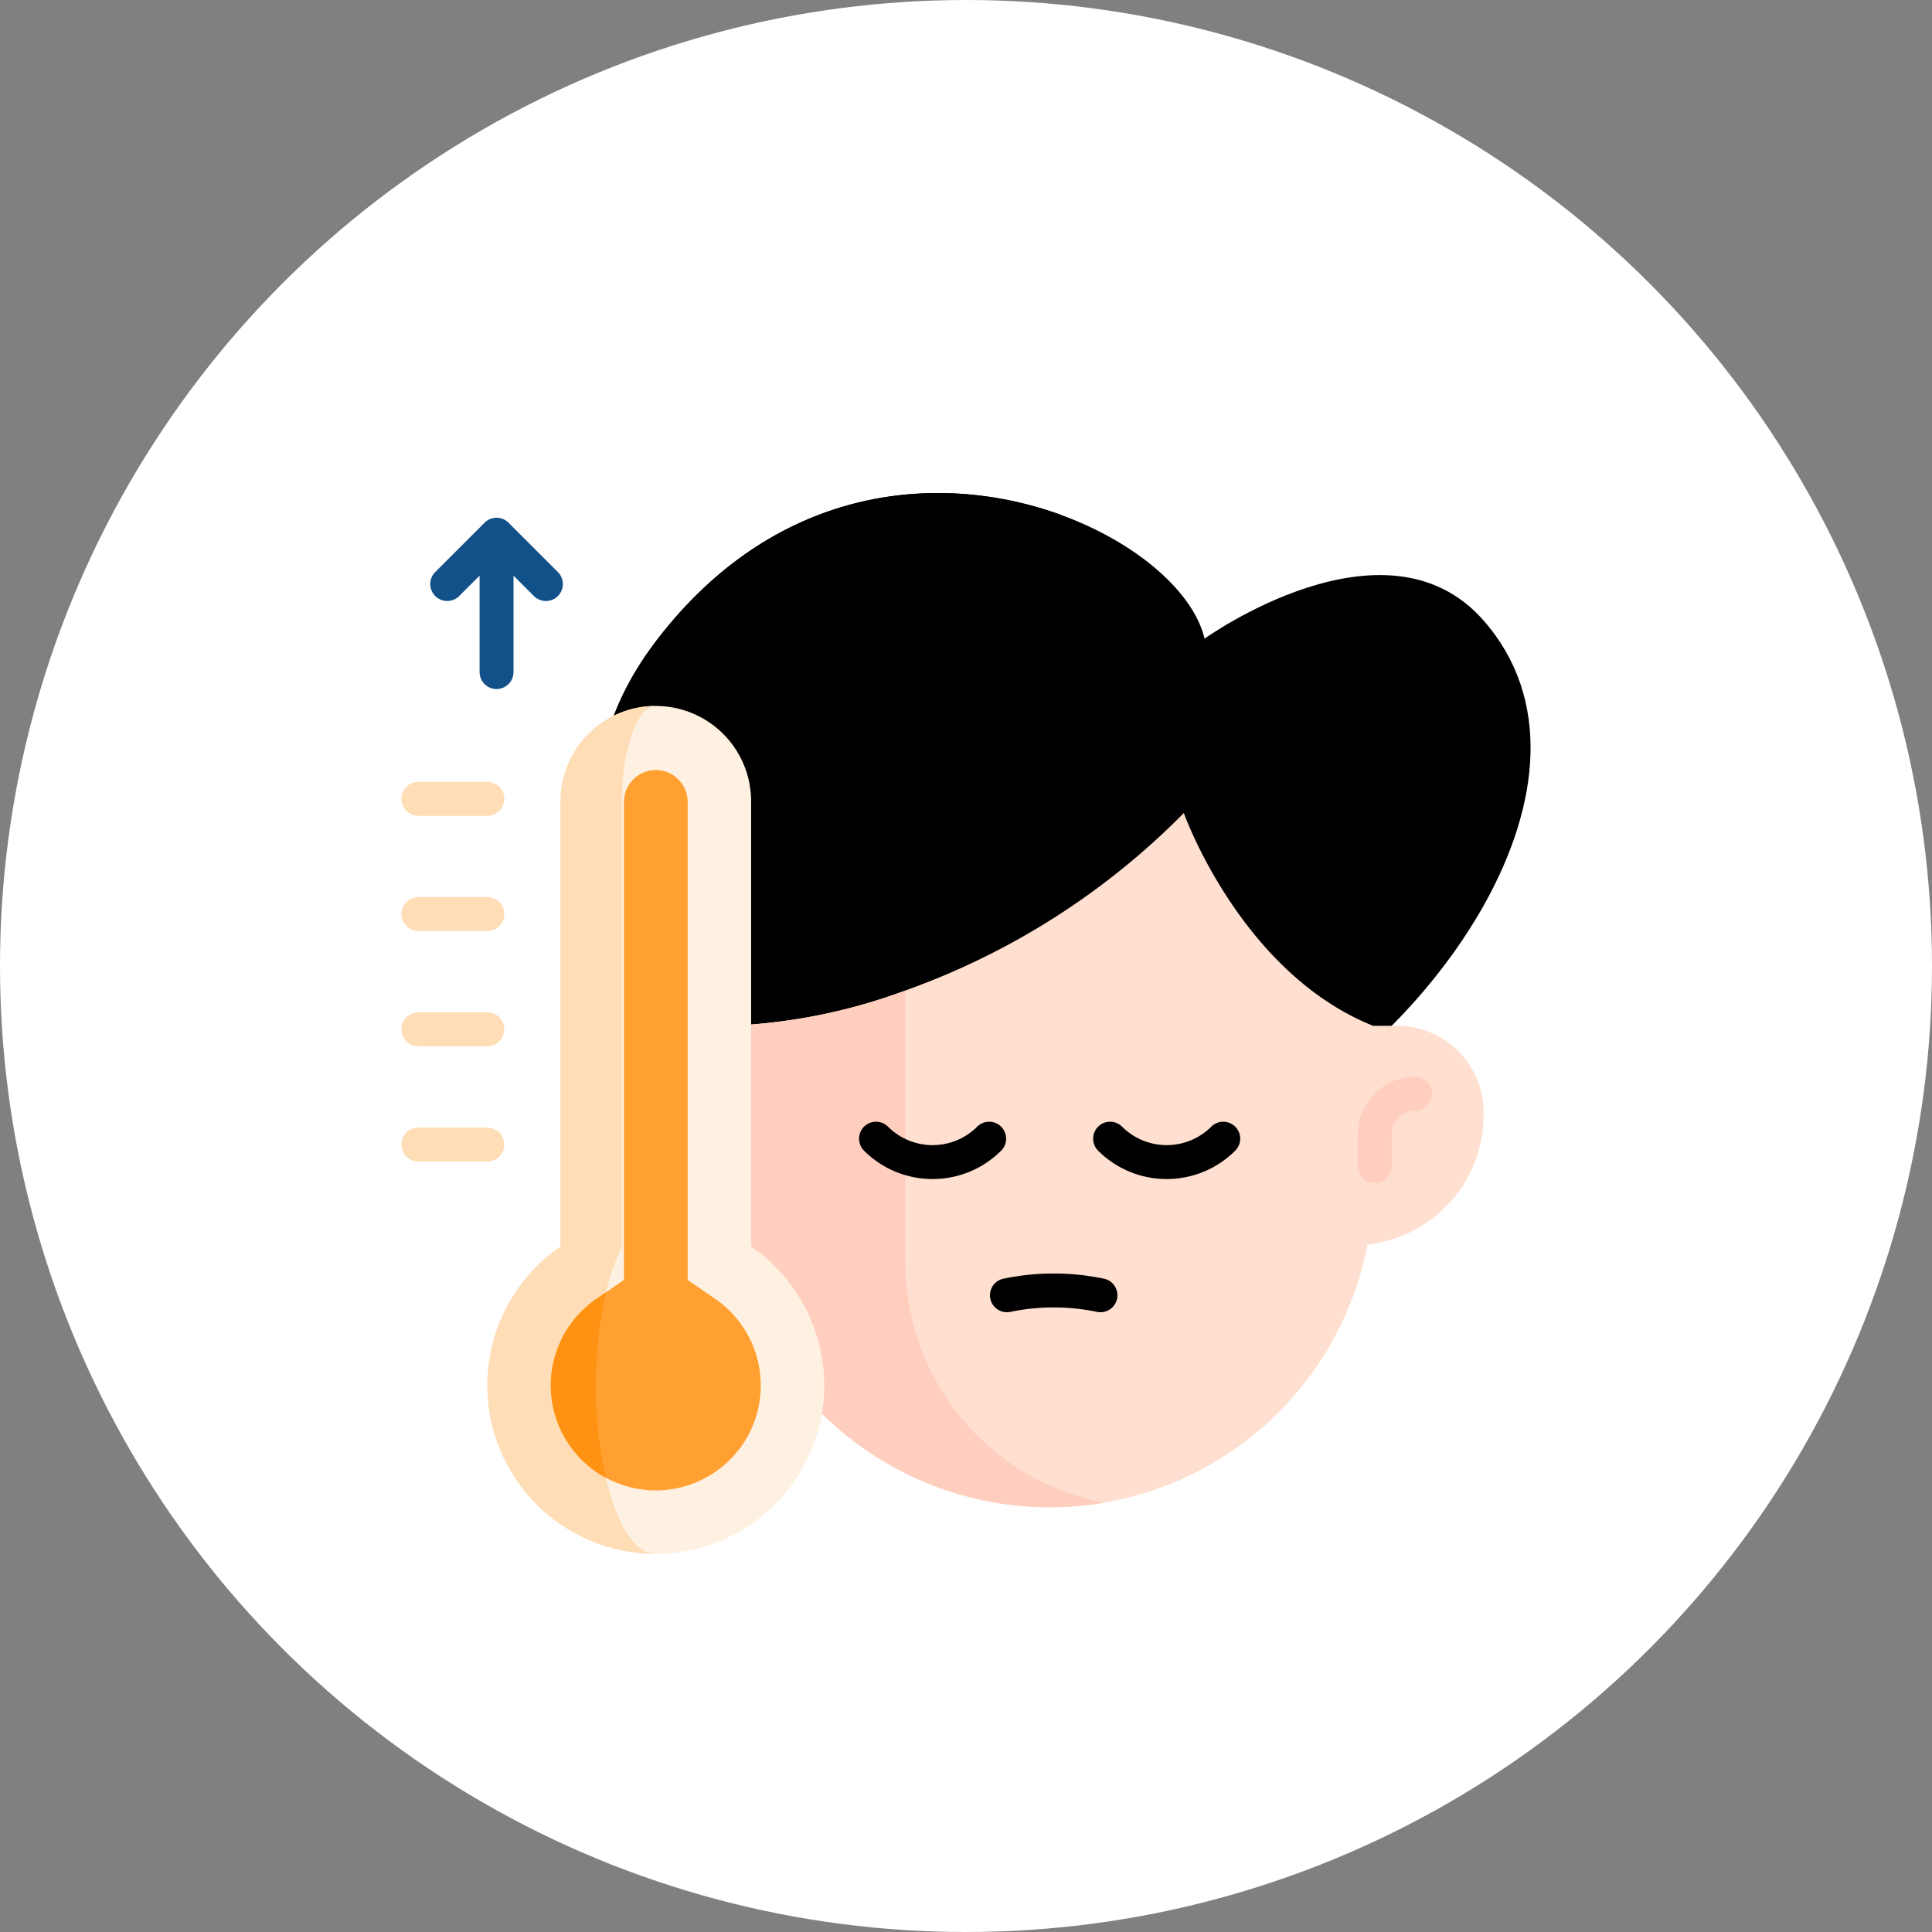 <svg xmlns="http://www.w3.org/2000/svg" width="181" height="181" viewBox="0 0 181 181">
  <rect x="0" y="0" width="181" height="181" fill="#808080" stroke="none"/>
  <g id="Grupo_1026568" data-name="Grupo 1026568" transform="translate(-399 -2711)">
    <g id="Grupo_1004758" data-name="Grupo 1004758" transform="translate(0 1849)">
      <circle id="Elipse_8399" data-name="Elipse 8399" cx="90.5" cy="90.5" r="90.5" transform="translate(399 862)" fill="#fff"/>
    </g>
    <g id="Group_3_" data-name="Group (3)" transform="translate(436.608 2756.477)">
      <path id="Trazado_716427" data-name="Trazado 716427" d="M104.866,60.766l-36.8-.365-1.949-.019S31.231,38.718,50.055,14.357C61.443-.381,76.884-1.239,87.86,2.776c7.165,2.62,12.425,7.316,13.408,11.581,0,0,16.956-12.189,26.143-1.7C140.3,27.367,122.477,52.361,104.866,60.766Z" transform="translate(-26.028 0)"/>
      <path id="Trazado_716428" data-name="Trazado 716428" d="M73.24,47.317,68.061,60.4l-1.948-.019S31.232,38.718,50.056,14.357C61.444-.381,76.885-1.239,87.861,2.776c-7.253,1.461-22.866,6.066-24.138,18.78A30.5,30.5,0,0,0,73.24,47.317Z" transform="translate(-26.029 0)"/>
      <path id="Trazado_716429" data-name="Trazado 716429" d="M129.692,101v.279a12.183,12.183,0,0,1-10.875,12.111,30.321,30.321,0,0,1-59.563,0,12.182,12.182,0,0,1-10.873-12.111V101a8.086,8.086,0,0,1,8.086-8.086h2.252a52.962,52.962,0,0,0,16.8-3.311,69.425,69.425,0,0,0,26.092-16.626s5.307,14.959,17.741,19.937h2.253A8.086,8.086,0,0,1,129.692,101Z" transform="translate(-28.311 -42.285)" fill="#ffdfcf"/>
      <path id="Trazado_716430" data-name="Trazado 716430" d="M94.1,161.046a30.348,30.348,0,0,1-34.844-24.2,12.181,12.181,0,0,1-10.873-12.11v-.28a8.086,8.086,0,0,1,8.086-8.086h2.252a52.948,52.948,0,0,0,16.8-3.311v25.435A22.983,22.983,0,0,0,94.1,161.046Z" transform="translate(-28.311 -65.737)" fill="#ffcebf"/>
      <path id="Trazado_716431" data-name="Trazado 716431" d="M217.578,142.5a1.588,1.588,0,0,1-1.588-1.588v-3.006a5.371,5.371,0,0,1,5.365-5.365,1.588,1.588,0,1,1,0,3.177,2.191,2.191,0,0,0-2.189,2.189v3.005A1.588,1.588,0,0,1,217.578,142.5Z" transform="translate(-126.389 -77.14)" fill="#ffcebf"/>
      <path id="Trazado_716432" data-name="Trazado 716432" d="M134.5,180.6a1.589,1.589,0,0,1-.321-3.144,23.075,23.075,0,0,1,9.41,0,1.588,1.588,0,0,1-.644,3.111,19.9,19.9,0,0,0-8.121,0A1.638,1.638,0,0,1,134.5,180.6Z" transform="translate(-77.778 -103.14)"/>
      <path id="Trazado_716433" data-name="Trazado 716433" d="M110.238,148.061a9.056,9.056,0,0,1-6.423-2.657,1.588,1.588,0,1,1,2.246-2.246,5.915,5.915,0,0,0,8.354,0,1.588,1.588,0,1,1,2.246,2.246A9.055,9.055,0,0,1,110.238,148.061Z" transform="translate(-60.476 -83.081)"/>
      <path id="Trazado_716434" data-name="Trazado 716434" d="M163.1,148.061a9.057,9.057,0,0,1-6.424-2.657,1.588,1.588,0,1,1,2.246-2.246,5.915,5.915,0,0,0,8.354,0,1.588,1.588,0,1,1,2.246,2.246A9.055,9.055,0,0,1,163.1,148.061Z" transform="translate(-91.407 -83.081)"/>
      <path id="Trazado_716435" data-name="Trazado 716435" d="M18.468,11.381,13.846,6.759a1.588,1.588,0,0,0-2.246,0L6.978,11.381a1.588,1.588,0,1,0,2.246,2.246l1.91-1.911V20.75a1.588,1.588,0,1,0,3.177,0V11.716l1.911,1.911a1.588,1.588,0,1,0,2.246-2.246Z" transform="translate(-3.811 -3.265)" fill="#115089"/>
      <path id="Trazado_716436" data-name="Trazado 716436" d="M44.116,99.446V57.733a8.929,8.929,0,0,0-17.858,0V99.446a15.78,15.78,0,1,0,17.858,0Z" transform="translate(-11.356 -28.141)" fill="#fff1e1"/>
      <path id="Trazado_716437" data-name="Trazado 716437" d="M35.186,128.238a15.78,15.78,0,0,1-8.929-28.791V57.735A8.93,8.93,0,0,1,35.186,48.8c-.877,0-1.669,1-2.243,2.615a19.613,19.613,0,0,0-.927,6.315V99.447c-1.47,2.847-2.433,7.609-2.433,13.01C29.582,121.173,32.092,128.238,35.186,128.238Z" transform="translate(-11.356 -28.141)" fill="#ffddb6"/>
      <path id="Trazado_716438" data-name="Trazado 716438" d="M43.575,130.678a9.833,9.833,0,0,1-5.559-17.945l2.577-1.772V66.121a2.983,2.983,0,0,1,5.965,0v44.841l2.577,1.772a9.833,9.833,0,0,1-5.56,17.944Z" transform="translate(-19.744 -36.528)" fill="#ffa031"/>
      <path id="Trazado_716439" data-name="Trazado 716439" d="M37.97,189.941a38.765,38.765,0,0,0,.915,8.643,9.831,9.831,0,0,1-.87-16.752l.889-.612A38.572,38.572,0,0,0,37.97,189.941Z" transform="translate(-19.743 -105.626)" fill="#ff9212"/>
      <path id="Trazado_716440" data-name="Trazado 716440" d="M8.051,147.2H1.588a1.588,1.588,0,0,1,0-3.177H8.051a1.588,1.588,0,1,1,0,3.177Z" transform="translate(0 -83.858)" fill="#ffddb6"/>
      <path id="Trazado_716441" data-name="Trazado 716441" d="M8.051,121.173H1.588a1.588,1.588,0,0,1,0-3.177H8.051a1.588,1.588,0,1,1,0,3.177Z" transform="translate(0 -68.629)" fill="#ffddb6"/>
      <path id="Trazado_716442" data-name="Trazado 716442" d="M8.051,95.148H1.588a1.588,1.588,0,0,1,0-3.177H8.051a1.588,1.588,0,1,1,0,3.177Z" transform="translate(0 -53.401)" fill="#ffddb6"/>
      <path id="Trazado_716443" data-name="Trazado 716443" d="M8.051,69.123H1.588a1.588,1.588,0,1,1,0-3.177H8.051a1.588,1.588,0,1,1,0,3.177Z" transform="translate(0 -38.172)" fill="#ffddb6"/>
    </g>
  </g>
</svg>
